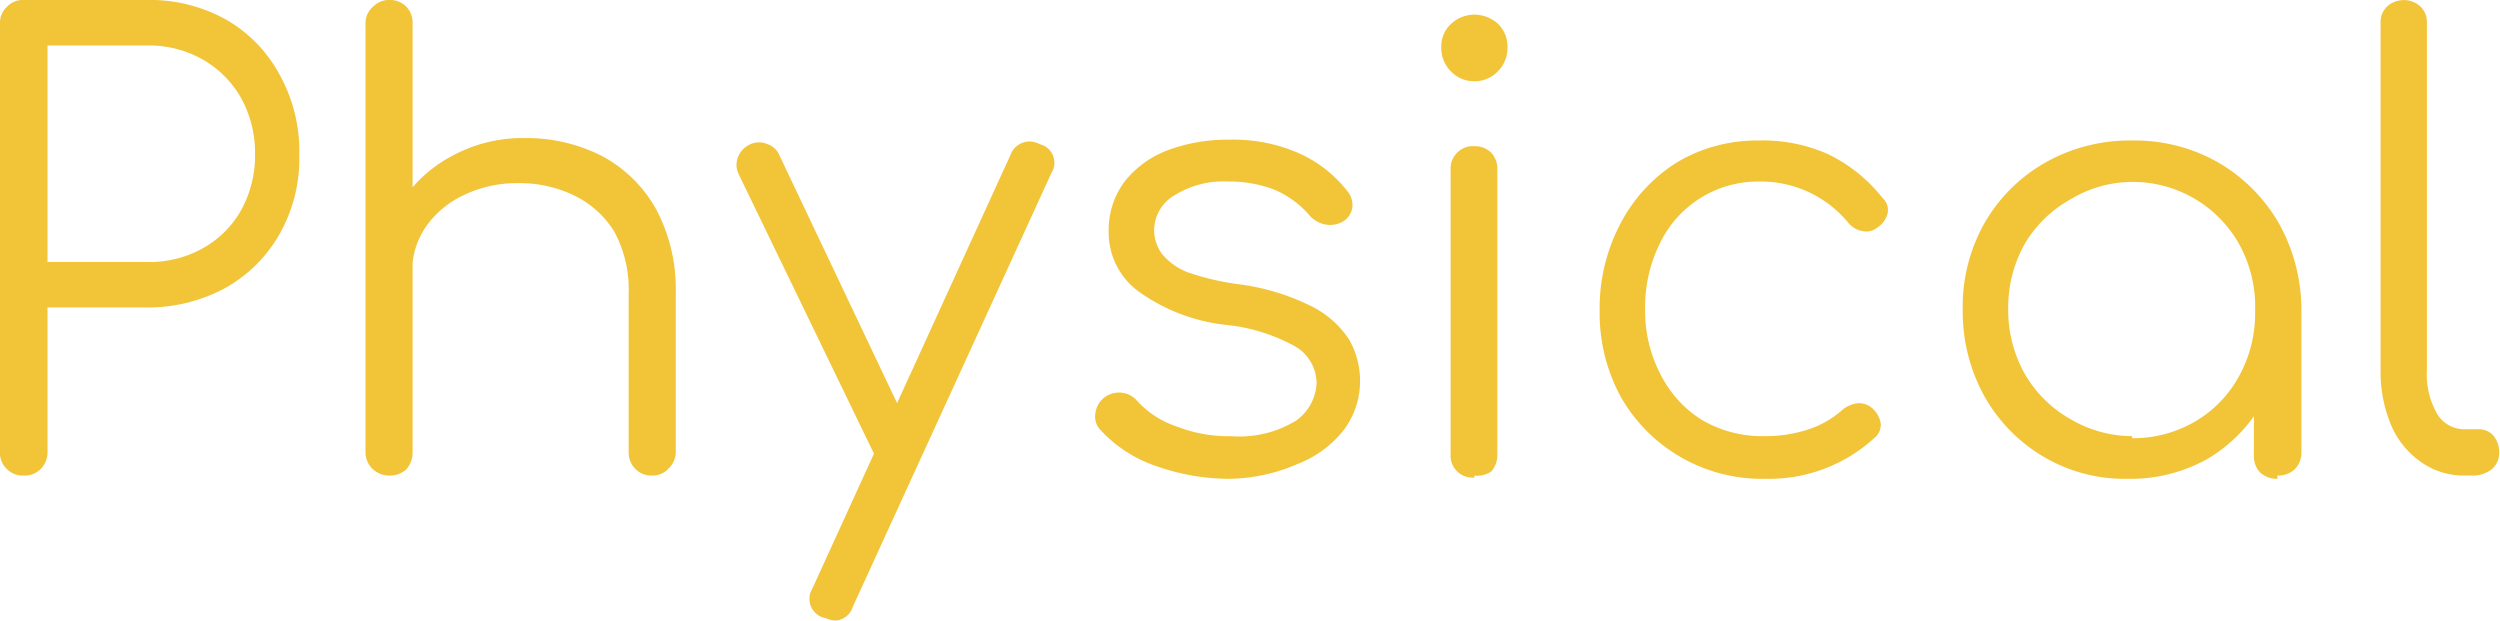 <svg xmlns="http://www.w3.org/2000/svg" viewBox="0 0 61.56 15.28"><defs><style>.cls-1{fill:#f2c438;}</style></defs><g id="Layer_2" data-name="Layer 2"><g id="Layer_1-2" data-name="Layer 1"><path class="cls-1" d="M.58,11.71a.54.54,0,0,1-.41-.16A.54.54,0,0,1,0,11.13V.58A.52.52,0,0,1,.17.17.52.52,0,0,1,.58,0h3a3.87,3.87,0,0,1,2,.49A3.43,3.43,0,0,1,6.88,1.83a3.88,3.88,0,0,1,.49,2,3.76,3.76,0,0,1-.49,1.94A3.49,3.49,0,0,1,5.55,7.09a4,4,0,0,1-2,.48H1.17v3.56a.57.57,0,0,1-.17.42A.55.55,0,0,1,.58,11.71Zm.59-5.26H3.58A2.68,2.68,0,0,0,5,6.11a2.43,2.43,0,0,0,.94-.94,2.77,2.77,0,0,0,.34-1.36,2.8,2.8,0,0,0-.34-1.39A2.52,2.52,0,0,0,5,1.47a2.68,2.68,0,0,0-1.37-.35H1.17Z"/><path class="cls-1" d="M9.62,8.37a.6.6,0,0,1-.43-.16A.59.59,0,0,1,9,7.78V.58A.54.54,0,0,1,9.19.16.56.56,0,0,1,9.62,0,.54.54,0,0,1,10,.16a.57.57,0,0,1,.16.42v7.2a.63.63,0,0,1-.16.43A.58.58,0,0,1,9.62,8.37Zm0,3.34a.59.59,0,0,1-.43-.15A.56.56,0,0,1,9,11.15V4.09a.55.55,0,0,1,.16-.42.56.56,0,0,1,.43-.16.54.54,0,0,1,.41.16.59.59,0,0,1,.16.42v7.06a.6.6,0,0,1-.16.41A.58.58,0,0,1,9.62,11.71Zm6.44,0a.54.54,0,0,1-.41-.16.56.56,0,0,1-.17-.4V7.24a3,3,0,0,0-.35-1.53,2.37,2.37,0,0,0-1-.9,3.06,3.06,0,0,0-1.37-.3,3,3,0,0,0-1.33.29,2.34,2.34,0,0,0-.94.78,1.91,1.91,0,0,0-.34,1.13H9.36A3.2,3.2,0,0,1,9.87,5a3.35,3.35,0,0,1,1.28-1.17,3.62,3.62,0,0,1,1.77-.43,4.09,4.09,0,0,1,1.9.44,3.32,3.32,0,0,1,1.33,1.3,4.18,4.18,0,0,1,.49,2.08v3.91a.56.56,0,0,1-.17.4A.54.54,0,0,1,16.06,11.71Z"/><path class="cls-1" d="M22.26,11.46a.57.57,0,0,1-.42,0,.64.64,0,0,1-.32-.29L18.18,4.27a.52.52,0,0,1,0-.42.58.58,0,0,1,.3-.3.52.52,0,0,1,.42,0,.5.5,0,0,1,.3.29l3.29,6.93a.65.65,0,0,1,.07.42A.44.44,0,0,1,22.26,11.46Zm-1.67,3.82a.65.65,0,0,1-.26-.06A.48.48,0,0,1,20,14.5L24.88,3.82a.5.5,0,0,1,.72-.27.47.47,0,0,1,.29.71L21,14.94A.48.48,0,0,1,20.59,15.28Z"/><path class="cls-1" d="M30.27,11.79a5.38,5.38,0,0,1-1.76-.3,3.3,3.3,0,0,1-1.41-.9.48.48,0,0,1-.13-.4.6.6,0,0,1,.22-.4.61.61,0,0,1,.44-.12.59.59,0,0,1,.37.2,2.29,2.29,0,0,0,1,.64,3.43,3.43,0,0,0,1.31.23,2.67,2.67,0,0,0,1.6-.38,1.2,1.2,0,0,0,.51-.92,1.06,1.06,0,0,0-.51-.9A4.42,4.42,0,0,0,30.19,8,4.52,4.52,0,0,1,28,7.15a1.8,1.8,0,0,1-.7-1.42,2,2,0,0,1,.4-1.27,2.46,2.46,0,0,1,1.08-.77,4.2,4.2,0,0,1,1.49-.25A4,4,0,0,1,32,3.78a3.14,3.14,0,0,1,1.18.93.53.53,0,0,1,.12.4.49.49,0,0,1-.24.35.63.63,0,0,1-.41.07.69.69,0,0,1-.4-.22,2.34,2.34,0,0,0-.87-.64,3.09,3.09,0,0,0-1.14-.2,2.27,2.27,0,0,0-1.32.34,1,1,0,0,0-.5.84,1,1,0,0,0,.19.6,1.55,1.55,0,0,0,.65.46A6.37,6.37,0,0,0,30.51,7a5.61,5.61,0,0,1,1.78.54,2.37,2.37,0,0,1,.93.82,2.06,2.06,0,0,1,.27,1,2,2,0,0,1-.41,1.24,2.68,2.68,0,0,1-1.14.83A4.33,4.33,0,0,1,30.27,11.79Z"/><path class="cls-1" d="M36.3,2a.78.78,0,0,1-.57-.24.81.81,0,0,1-.24-.59.75.75,0,0,1,.25-.59.85.85,0,0,1,.57-.22.89.89,0,0,1,.57.22.78.78,0,0,1,.24.59.81.81,0,0,1-.24.59A.78.78,0,0,1,36.3,2Zm0,9.76a.54.54,0,0,1-.58-.58v-7a.55.55,0,0,1,.16-.42.54.54,0,0,1,.42-.16.57.57,0,0,1,.42.16.58.58,0,0,1,.15.42v7a.61.61,0,0,1-.15.43A.6.6,0,0,1,36.31,11.71Z"/><path class="cls-1" d="M43.48,11.79a4,4,0,0,1-3.56-2,4.31,4.31,0,0,1-.53-2.13,4.46,4.46,0,0,1,.51-2.15A3.91,3.91,0,0,1,41.29,4a3.84,3.84,0,0,1,2-.54A3.94,3.94,0,0,1,45,3.79a3.82,3.82,0,0,1,1.36,1.09.4.4,0,0,1,.12.38.61.61,0,0,1-.26.35.43.43,0,0,1-.36.08.58.58,0,0,1-.36-.22,2.79,2.79,0,0,0-2.19-1A2.68,2.68,0,0,0,40.87,6a3.51,3.51,0,0,0-.36,1.62,3.35,3.35,0,0,0,.38,1.6,2.81,2.81,0,0,0,1,1.11,2.93,2.93,0,0,0,1.54.41,3.4,3.4,0,0,0,1.08-.16,2.38,2.38,0,0,0,.86-.49.71.71,0,0,1,.37-.16.49.49,0,0,1,.36.12.64.64,0,0,1,.21.37.41.41,0,0,1-.15.36A3.84,3.84,0,0,1,43.48,11.79Z"/><path class="cls-1" d="M52.38,11.79a3.91,3.91,0,0,1-2.07-.55,4,4,0,0,1-1.45-1.49,4.31,4.31,0,0,1-.53-2.13,4.17,4.17,0,0,1,.55-2.15A4,4,0,0,1,50.37,4a4.22,4.22,0,0,1,2.13-.54A4.15,4.15,0,0,1,54.62,4a4.09,4.09,0,0,1,1.49,1.49,4.38,4.38,0,0,1,.56,2.15L56.2,8a3.76,3.76,0,0,1-1.86,3.31A3.89,3.89,0,0,1,52.38,11.79Zm.12-1a3,3,0,0,0,1.55-.41,2.88,2.88,0,0,0,1.08-1.11,3.19,3.19,0,0,0,.4-1.6A3.18,3.18,0,0,0,55.13,6,3,3,0,0,0,52.5,4.48,2.93,2.93,0,0,0,51,4.9,3,3,0,0,0,49.86,6a3.19,3.19,0,0,0-.41,1.61,3.2,3.2,0,0,0,.41,1.6A3,3,0,0,0,51,10.33,3,3,0,0,0,52.5,10.74Zm3.58,1a.6.6,0,0,1-.42-.15.56.56,0,0,1-.16-.41V8.58l.28-1.18.89.22v3.53a.57.57,0,0,1-.17.41A.6.6,0,0,1,56.08,11.71Z"/><path class="cls-1" d="M60.69,11.71a1.81,1.81,0,0,1-1.07-.33,2.1,2.1,0,0,1-.74-.91,3.35,3.35,0,0,1-.26-1.35V.57a.53.53,0,0,1,.16-.41.61.61,0,0,1,.82,0,.53.53,0,0,1,.16.41V9.12A1.94,1.94,0,0,0,60,10.17a.78.78,0,0,0,.67.4h.37a.47.47,0,0,1,.36.16.64.64,0,0,1,.14.42.52.52,0,0,1-.19.41.75.75,0,0,1-.49.15Z"/></g></g></svg>